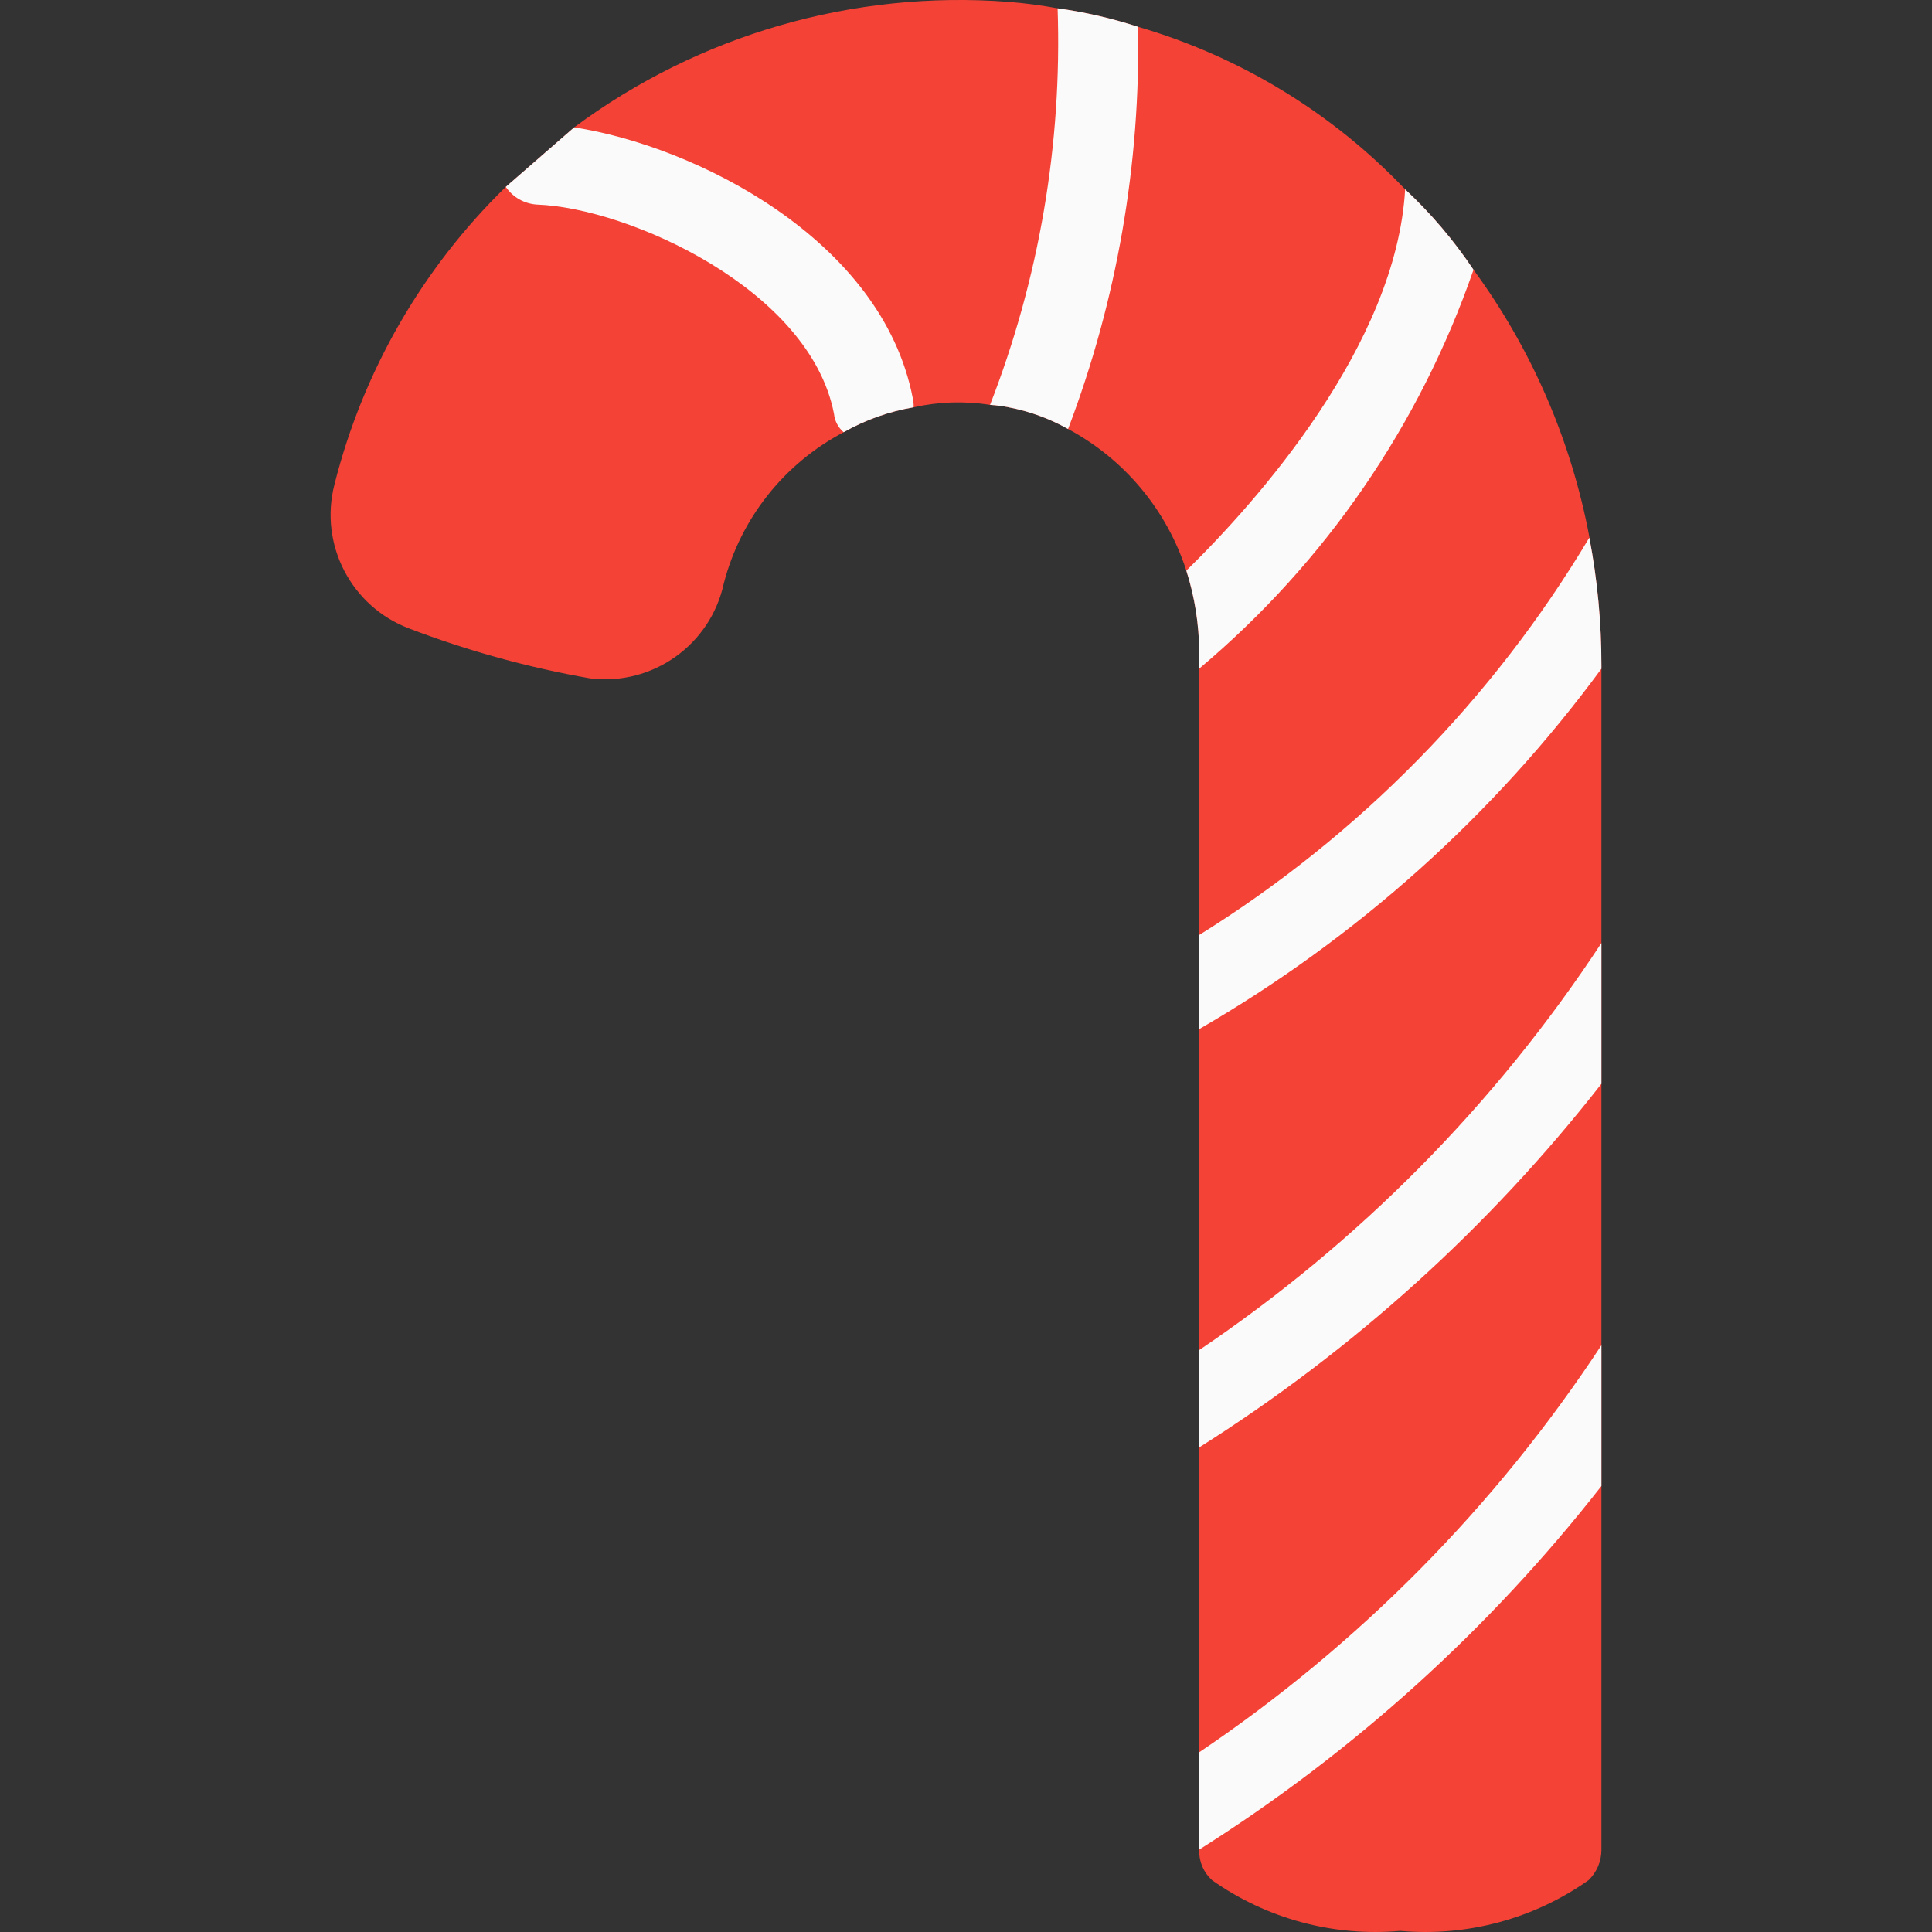 <?xml version="1.0" encoding="iso-8859-1"?>
<!-- Generator: Adobe Illustrator 19.0.0, SVG Export Plug-In . SVG Version: 6.00 Build 0)  -->
<svg version="1.1" id="Capa_1" xmlns="http://www.w3.org/2000/svg" xmlns:xlink="http://www.w3.org/1999/xlink" x="0px" y="0px"
	 viewBox="0 0 512.367 512.367" style="enable-background:new 0 0 512.367 512.367;" xml:space="preserve">
<rect x="0" y="0" width="512.367" height="512.367" fill="#333333" stroke="none"/>
<path style="fill:#F44336;" d="M424.694,176.497v314.24c-0.037,2.982-1.267,5.824-3.413,7.893
	c-14.521,10.256-32.213,15.019-49.92,13.44c-17.707,1.579-35.399-3.184-49.92-13.44c-2.229-2.011-3.475-4.892-3.413-7.893V172.87
	c-0.041-7.314-1.192-14.579-3.413-21.547c-5.195-16.105-16.438-29.566-31.36-37.547c-4.915-2.763-10.247-4.708-15.787-5.76
	c-1.618-0.332-3.258-0.546-4.907-0.64c-6.735-1.07-13.612-0.853-20.267,0.64c-6.525,1.106-12.806,3.344-18.56,6.613
	c-15.774,8.292-27.316,22.856-31.787,40.107c-3.526,16.281-18.878,27.194-35.413,25.173c-16.386-2.865-32.459-7.294-48-13.227
	c-15.385-5.805-23.935-22.261-19.84-38.187c7.558-30.006,23.288-57.329,45.44-78.933l18.133-15.787
	c33.14-24.603,74.045-36.42,115.2-33.28c4.364,0.346,8.708,0.915,13.013,1.707c7.242,1.001,14.381,2.643,21.333,4.907
	c26.992,7.877,51.424,22.743,70.827,43.093c6.845,6.39,12.929,13.549,18.133,21.333c15.395,21.022,25.891,45.222,30.72,70.827v0.213
	C423.635,153.756,424.707,165.114,424.694,176.497z"/>
<g>
	<path style="fill:#FAFAFA;" d="M424.694,356.763v37.333c-29.746,38.037-65.831,70.657-106.667,96.427V464.71
		C360.378,436.144,396.635,399.452,424.694,356.763z"/>
	<path style="fill:#FAFAFA;" d="M424.694,250.097v37.333c-29.746,38.037-65.831,70.657-106.667,96.427v-25.813
		C360.378,329.477,396.635,292.786,424.694,250.097z"/>
	<path style="fill:#FAFAFA;" d="M424.694,176.497v0.853c-28.571,38.885-64.89,71.427-106.667,95.573v-24.96
		c42.4-26.375,77.876-62.509,103.467-105.387C423.635,153.756,424.707,165.114,424.694,176.497z"/>
	<path style="fill:#FAFAFA;" d="M390.774,71.537c-14.205,41.101-39.269,77.591-72.533,105.6l-0.213,0.213v-4.48
		c-0.041-7.314-1.192-14.579-3.413-21.547c18.56-18.133,55.68-59.733,58.027-101.12C379.485,56.594,385.57,63.752,390.774,71.537z"
		/>
	<path style="fill:#FAFAFA;" d="M301.814,7.11c0.668,36.413-5.632,72.619-18.56,106.667c-4.915-2.763-10.247-4.708-15.787-5.76
		c-1.618-0.332-3.258-0.546-4.907-0.64c13.038-33.482,19.134-69.264,17.92-105.173C287.723,3.205,294.862,4.847,301.814,7.11z"/>
	<path style="fill:#FAFAFA;" d="M152.267,33.777c32,4.907,81.707,29.653,89.813,71.893c0.177,0.769,0.248,1.558,0.213,2.347
		c-6.525,1.106-12.806,3.344-18.56,6.613c-1.456-1.243-2.373-3.002-2.56-4.907c-6.4-33.067-54.613-54.613-78.72-55.467
		c-3.351-0.189-6.425-1.923-8.32-4.693L152.267,33.777z"/>
</g>
<g>
</g>
<g>
</g>
<g>
</g>
<g>
</g>
<g>
</g>
<g>
</g>
<g>
</g>
<g>
</g>
<g>
</g>
<g>
</g>
<g>
</g>
<g>
</g>
<g>
</g>
<g>
</g>
<g>
</g>
</svg>
